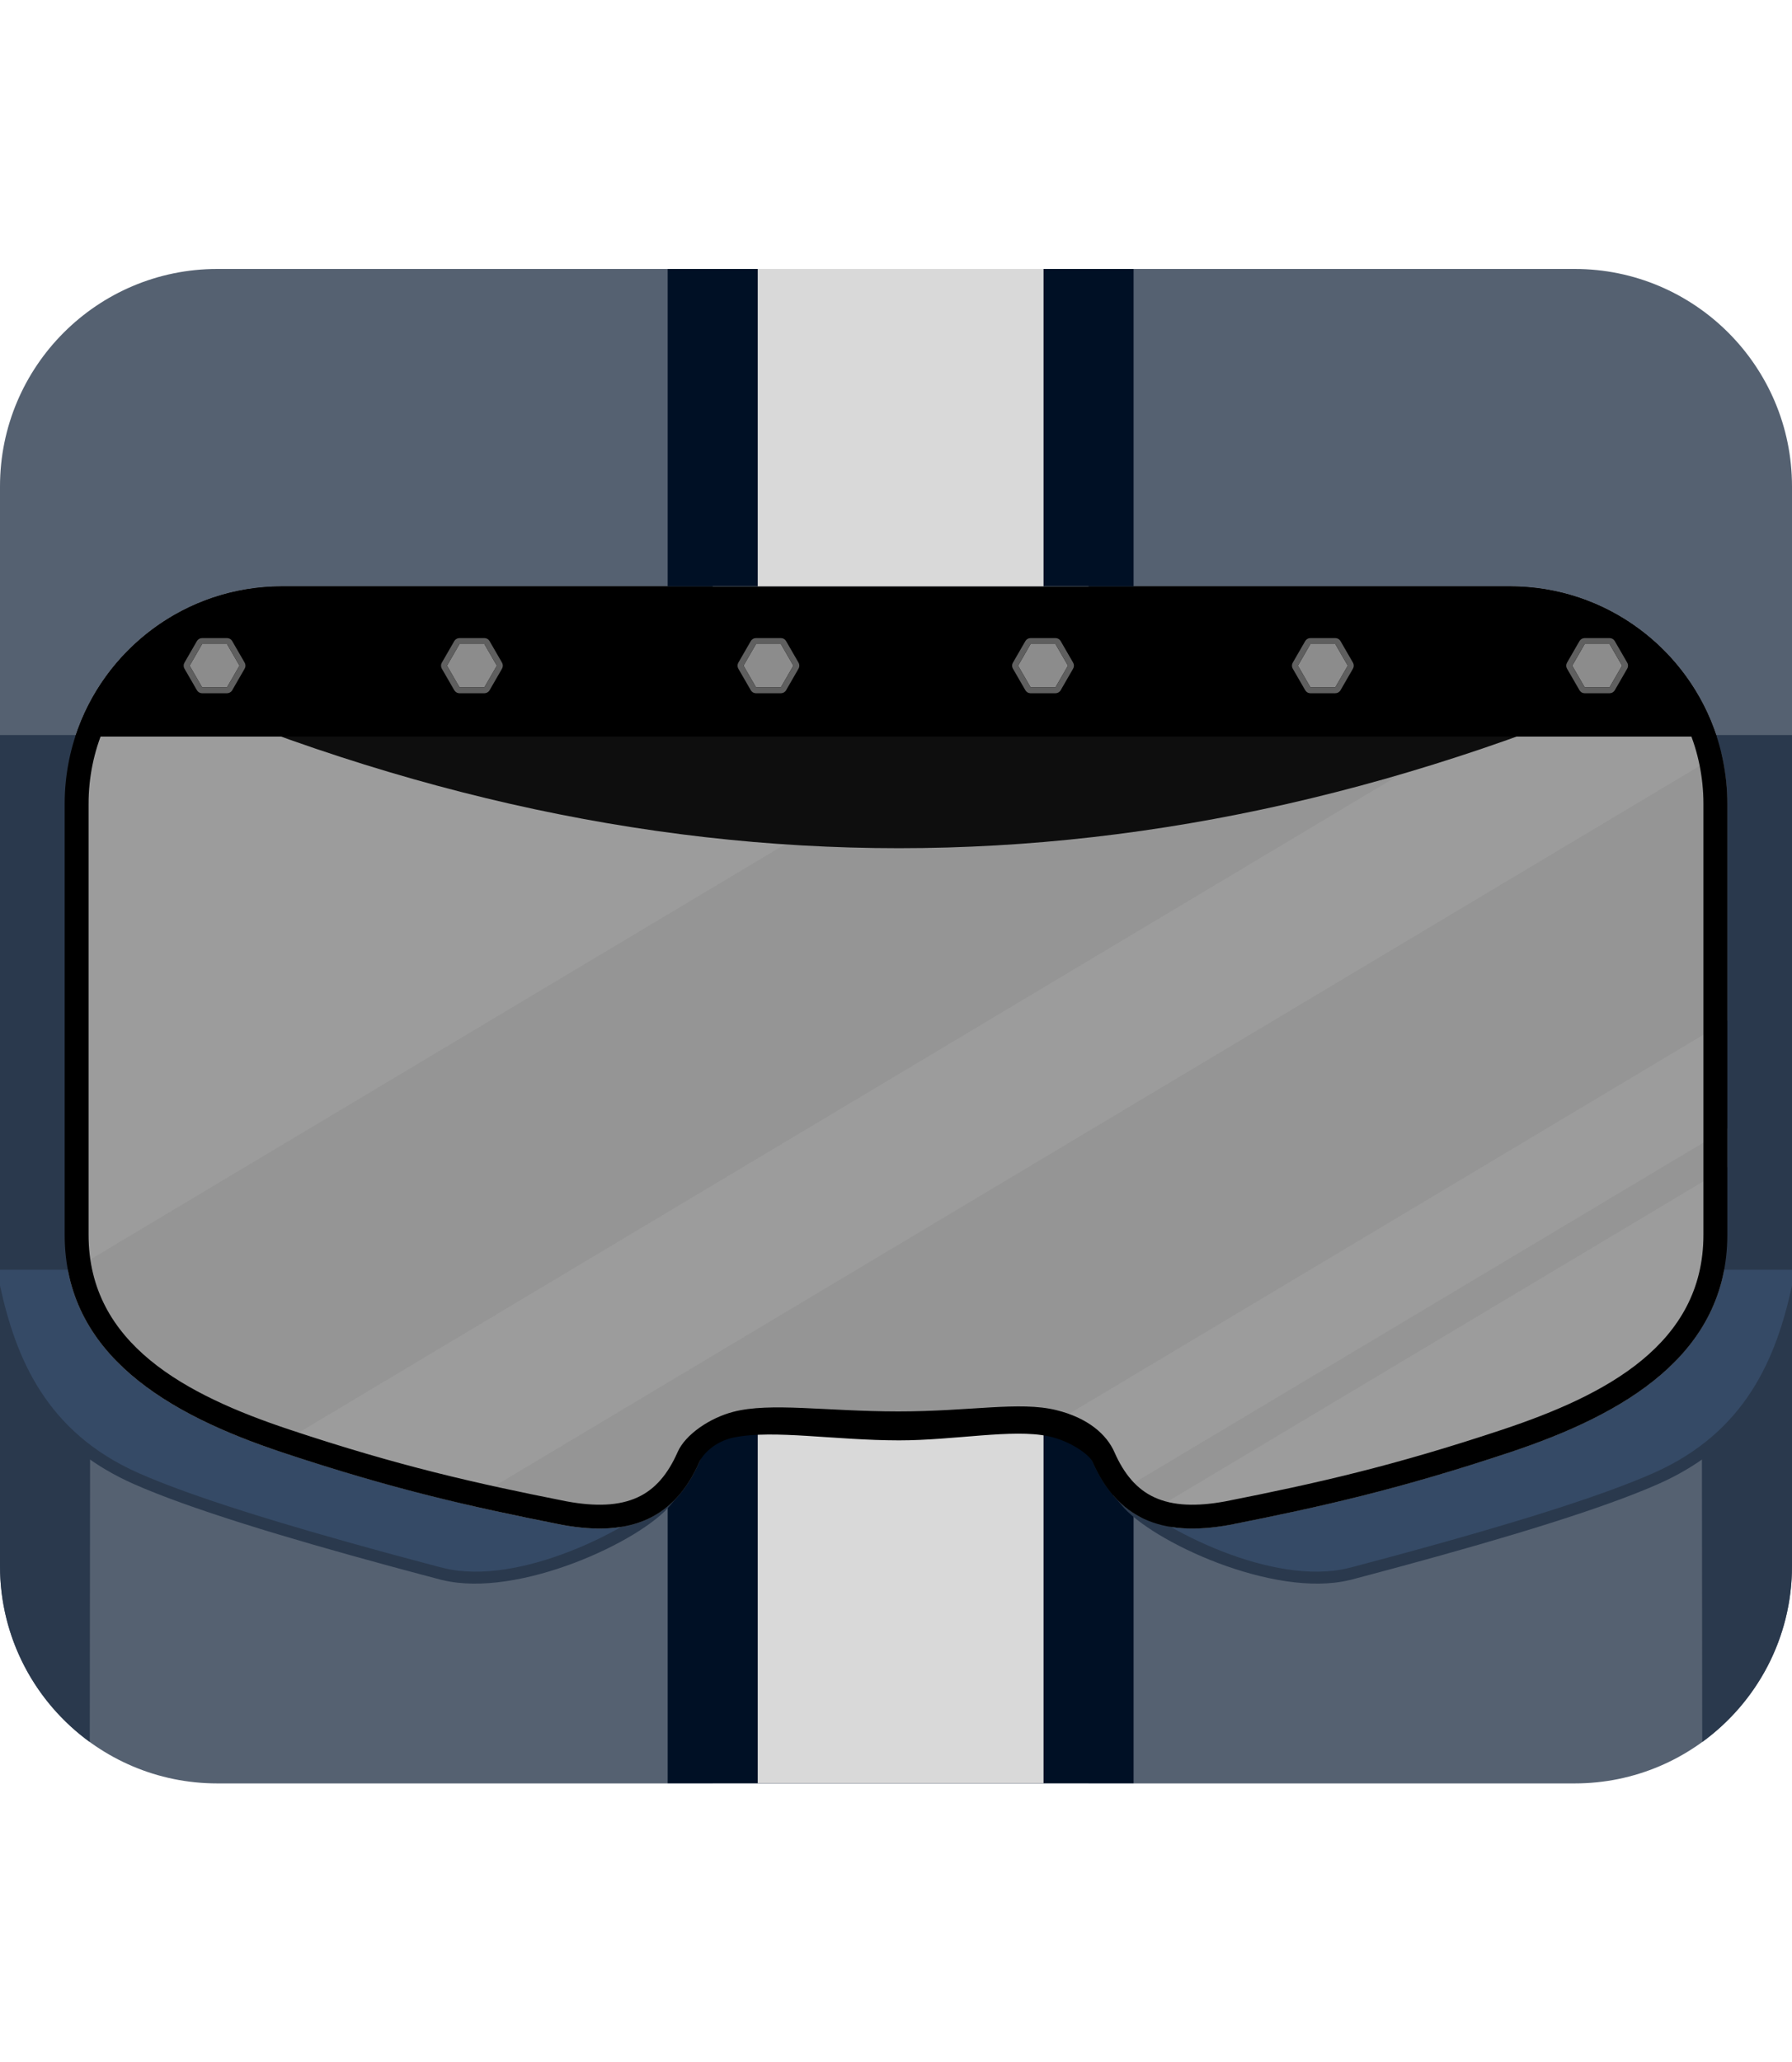 <?xml version="1.0" encoding="UTF-8" standalone="no"?>
<!DOCTYPE svg PUBLIC "-//W3C//DTD SVG 1.1//EN" "http://www.w3.org/Graphics/SVG/1.1/DTD/svg11.dtd">
<svg width="100%" height="100%" viewBox="0 0 300 345" version="1.1" xmlns="http://www.w3.org/2000/svg" xmlns:xlink="http://www.w3.org/1999/xlink" xml:space="preserve" xmlns:serif="http://www.serif.com/" style="fill-rule:evenodd;clip-rule:evenodd;stroke-linejoin:round;stroke-miterlimit:2;">
    <g id="avatar_hat_23">
        <path id="base_body_1" d="M36.38,298.39C16.301,298.39 0,282.089 0,262.01L0,81.38C0,61.301 16.301,45 36.38,45L263.62,45C283.699,45 300,61.301 300,81.38L300,262.01C300,282.089 283.699,298.39 263.62,298.39L36.38,298.39ZM47.209,98.104C27.13,98.104 10.829,114.405 10.829,134.484L10.829,206.609C10.829,226.688 28.157,236.651 47.209,242.989C65.716,249.146 78.556,252.051 94.101,255.127C105.734,257.268 112.991,253.917 117.1,244.565C117.577,243.481 119.854,240.716 123.5,240.03C129.874,238.832 139.952,240.704 150,240.749C159.502,240.791 168.977,238.943 175.269,240.03C179.333,240.733 182.395,243.417 182.9,244.565C187.009,253.917 194.266,257.268 205.899,255.127C221.444,252.051 234.284,249.146 252.791,242.989C271.843,236.651 289.171,226.688 289.171,206.609L289.171,134.484C289.171,114.405 272.87,98.104 252.791,98.104L47.209,98.104Z" style="fill:#556171;"/>
        <path id="base_body_11" serif:id="base_body_1" d="M11.337,212.353C14.322,228.65 30.068,237.287 47.209,242.989C65.716,249.146 78.556,252.051 94.101,255.127C98.702,255.974 102.618,255.962 105.927,255.058C102.288,257.712 97.989,259.887 93.024,261.578C83.83,264.402 76.971,264.8 72.477,262.743L57.992,259.142L24.611,248.163C10.321,243.192 2.374,233.054 0,218.374L0,212.353L11.337,212.353Z" style="fill:#354a66;"/>
        <g id="base_body_12" serif:id="base_body_1" transform="matrix(-1,0,0,1,300,0)">
            <path d="M11.337,212.353C14.322,228.65 30.068,237.287 47.209,242.989C65.716,249.146 78.556,252.051 94.101,255.127C98.702,255.974 102.618,255.962 105.927,255.058C102.288,257.712 97.989,259.887 93.024,261.578C83.83,264.402 76.971,264.8 72.477,262.743L57.992,259.142L24.611,248.163C10.321,243.192 2.374,233.054 0,218.374L0,212.353L11.337,212.353Z" style="fill:#354a66;"/>
        </g>
        <g transform="matrix(1,0,0,1.126,0,187.885)">
            <rect x="119.312" y="45" width="62.924" height="53.104" style="fill:#d9d9d9;"/>
        </g>
        <g transform="matrix(1,0,0,1.126,0,187.885)">
            <path d="M126.85,45L120.236,45L111.775,54.633L111.775,98.104L126.85,98.104L126.85,45ZM189.774,55.523L180.144,45L174.699,45L174.699,98.104L189.774,98.104L189.774,55.523Z" style="fill:#001025;"/>
        </g>
        <path id="base_body_13" serif:id="base_body_1" d="M0,220.771C2.845,229.822 7.687,237.492 15.079,243.402L15.028,291.46C5.923,284.844 0,274.113 0,262.01L0,220.771Z" style="fill:#2a394d;"/>
        <g id="base_body_14" serif:id="base_body_1" transform="matrix(-1,0,0,1,300,0)">
            <path d="M0,220.771C2.845,229.822 7.687,237.492 15.079,243.402L15.028,291.46C5.923,284.844 0,274.113 0,262.01L0,220.771Z" style="fill:#2a394d;"/>
        </g>
        <g transform="matrix(1,0,0,1.734,0,-92.613)">
            <rect x="0" y="125.197" width="13.902" height="50.142" style="fill:#2a394d;"/>
        </g>
        <g transform="matrix(1,0,0,1.734,286.098,-92.613)">
            <rect x="0" y="125.197" width="13.902" height="50.142" style="fill:#2a394d;"/>
        </g>
        <path d="M186.494,248.336C187.028,248.843 187.541,249.335 188.03,249.805C194.45,255.988 213.133,265.421 225.676,262.371C225.949,262.304 226.251,262.229 226.575,262.147C228.558,261.623 230.53,261.097 232.482,260.571C234.222,260.094 235.662,259.698 235.721,259.693C252.622,255.08 267.802,250.455 276.845,246.447C292.289,239.601 297.334,227.192 299.942,215.359C299.962,215.271 300,215.096 300,215.096L300,222.801C300,222.801 299.945,222.97 299.917,223.054C296.648,232.988 290.665,242.508 277.655,248.275C268.27,252.436 252.294,257.262 234.637,262.052C232.577,262.622 225.913,264.383 225.913,264.383L225.913,264.371C213.169,267.455 192.593,257.821 187.728,251.782C187.341,251.302 186.928,250.816 186.494,250.327L186.494,248.336Z" style="fill:#2a394d;"/>
        <g transform="matrix(-1,0,0,1,300,0)">
            <path d="M186.494,248.336C187.028,248.843 187.541,249.335 188.03,249.805C194.45,255.988 213.133,265.421 225.676,262.371C225.949,262.304 226.251,262.229 226.575,262.147C228.558,261.623 230.53,261.097 232.482,260.571C234.222,260.094 235.662,259.698 235.721,259.693C252.622,255.08 267.802,250.455 276.845,246.447C292.289,239.601 297.334,227.192 299.942,215.359C299.962,215.271 300,215.096 300,215.096L300,222.801C300,222.801 299.945,222.97 299.917,223.054C296.648,232.988 290.665,242.508 277.655,248.275C268.27,252.436 252.294,257.262 234.637,262.052C232.577,262.622 225.913,264.383 225.913,264.383L225.913,264.371C213.169,267.455 192.593,257.821 187.728,251.782C187.341,251.302 186.928,250.816 186.494,250.327L186.494,248.336Z" style="fill:#2a394d;"/>
        </g>
        <path d="M13.902,210.448L0,210.448L-0,212.448L13.902,212.448L13.902,210.448ZM13.902,122.982L-0,122.982L0,124.982L13.902,124.982L13.902,122.982Z" style="fill:#2a394d;"/>
        <g transform="matrix(1,0,0,1,286.098,0)">
            <path d="M13.902,210.448L0,210.448L-0,212.448L13.902,212.448L13.902,210.448ZM13.902,122.982L-0,122.982L0,124.982L13.902,124.982L13.902,122.982Z" style="fill:#2a394d;"/>
        </g>
        <path d="M47.209,98.104C27.13,98.104 10.829,114.405 10.829,134.484L10.829,206.609C10.829,226.688 28.157,236.651 47.209,242.989C65.716,249.146 78.556,252.051 94.101,255.127C105.734,257.268 112.991,253.917 117.1,244.565C118.008,242.499 119.599,238.929 123.242,238.266C129.535,237.122 171.877,237.316 177.146,238.519C180.548,239.295 182.03,242.586 182.9,244.565C187.009,253.917 194.266,257.268 205.899,255.127C221.444,252.051 234.284,249.146 252.791,242.989C271.843,236.651 289.171,226.688 289.171,206.609L289.171,134.484C289.171,114.405 272.87,98.104 252.791,98.104L47.209,98.104Z" style="fill:#3b3b3b;fill-opacity:0.5;"/>
        <path d="M288.17,125.984L77.748,251.659C83.111,252.903 88.426,254.004 94.101,255.127C105.734,257.268 112.991,253.917 117.1,244.565C117.708,243.182 118.613,239.64 123.408,239.226C145.738,237.299 167.664,238.028 176.434,238.063L289.171,170.731L289.171,134.484C289.171,131.556 288.825,128.709 288.17,125.984ZM186.358,250.198C187.709,251.759 189.257,252.985 191.016,253.884L289.171,195.261L289.171,188.793L186.358,250.198ZM203.712,98.104L11.449,212.933C14.586,228.309 29.218,236.763 45.473,242.4L274.735,105.474C268.632,100.848 261.029,98.104 252.791,98.104L203.712,98.104Z" style="fill:#8e8e8e;fill-opacity:0.5;"/>
        <path d="M117.1,244.565C117.56,243.52 119.504,241.167 122.936,240.492C129.596,239.183 139.769,240.983 150.474,240.993C159.711,241.002 169.54,239.026 175.533,240.308C179.305,241.115 182.419,243.472 182.9,244.565C187.009,253.917 194.266,257.268 205.899,255.127C221.444,252.051 234.284,249.146 252.791,242.989C271.843,236.651 289.171,226.688 289.171,206.609L289.171,134.484C289.171,114.405 272.87,98.104 252.791,98.104L47.209,98.104C27.13,98.104 10.829,114.405 10.829,134.484L10.829,206.609C10.829,226.688 28.157,236.651 47.209,242.989C65.716,249.146 78.556,252.051 94.101,255.127C105.734,257.268 112.991,253.917 117.1,244.565ZM176.814,235.927C170.654,234.419 162.408,236.162 150.31,236.152C138.254,236.142 128.974,234.592 122.734,236.224C118.815,237.249 114.733,240.009 113.438,242.956C111.834,246.607 109.704,249.164 106.751,250.522C103.612,251.965 99.686,252.083 94.863,251.2C79.479,248.155 66.775,245.283 48.472,239.194C31.128,233.424 14.829,224.887 14.829,206.609C14.829,206.609 14.829,134.484 14.829,134.484C14.829,116.613 29.338,102.104 47.209,102.104L252.791,102.104C270.662,102.104 285.171,116.613 285.171,134.484C285.171,134.484 285.171,206.609 285.171,206.609C285.171,224.887 268.872,233.424 251.528,239.194C233.225,245.283 220.521,248.155 205.15,251.197C200.321,252.084 196.391,251.967 193.249,250.522C190.296,249.164 188.166,246.607 186.562,242.956C185.276,240.029 182.18,237.24 176.814,235.927Z"/>
        <path d="M19.897,112.281C107.955,151.792 192.992,151.792 281.05,112.281L271.829,104.563L29.741,104.563L19.897,112.281Z" style="fill:#0e0e0e;"/>
        <path d="M12.603,123.239L287.397,123.239C282.656,108.657 268.946,98.104 252.791,98.104L47.209,98.104C31.054,98.104 17.344,108.657 12.603,123.239Z"/>
        <g>
            <g transform="matrix(0.545,-0.315,0.315,0.545,-54.225,83.232)">
                <path d="M101.613,103.736L107.356,107.052L107.356,113.684L101.613,117L95.869,113.684L95.869,107.052L101.613,103.736Z" style="fill:#8c8c8c;"/>
            </g>
            <g transform="matrix(0.545,-0.315,0.315,0.545,-54.225,83.232)">
                <path d="M102.407,102.36C101.916,102.076 101.31,102.076 100.818,102.36L95.075,105.676C94.583,105.96 94.28,106.484 94.28,107.052L94.28,113.684C94.28,114.252 94.583,114.776 95.075,115.06L100.818,118.376C101.31,118.66 101.916,118.66 102.407,118.376L108.151,115.06C108.642,114.776 108.945,114.252 108.945,113.684L108.945,107.052C108.945,106.484 108.642,105.96 108.151,105.676L102.407,102.36ZM101.613,103.736L107.356,107.052L107.356,113.684L101.613,117L95.869,113.684L95.869,107.052L101.613,103.736Z" style="fill:#5f5f5f;"/>
            </g>
            <g transform="matrix(0.545,-0.315,0.315,0.545,-11.139,83.232)">
                <path d="M101.613,103.736L107.356,107.052L107.356,113.684L101.613,117L95.869,113.684L95.869,107.052L101.613,103.736Z" style="fill:#8c8c8c;"/>
            </g>
            <g transform="matrix(0.545,-0.315,0.315,0.545,-11.139,83.232)">
                <path d="M102.407,102.36C101.916,102.076 101.31,102.076 100.818,102.36L95.075,105.676C94.583,105.96 94.28,106.484 94.28,107.052L94.28,113.684C94.28,114.252 94.583,114.776 95.075,115.06L100.818,118.376C101.31,118.66 101.916,118.66 102.407,118.376L108.151,115.06C108.642,114.776 108.945,114.252 108.945,113.684L108.945,107.052C108.945,106.484 108.642,105.96 108.151,105.676L102.407,102.36ZM101.613,103.736L107.356,107.052L107.356,113.684L101.613,117L95.869,113.684L95.869,107.052L101.613,103.736Z" style="fill:#5f5f5f;"/>
            </g>
            <g transform="matrix(0.545,-0.315,0.315,0.545,38.5,83.232)">
                <path d="M101.613,103.736L107.356,107.052L107.356,113.684L101.613,117L95.869,113.684L95.869,107.052L101.613,103.736Z" style="fill:#8c8c8c;"/>
            </g>
            <g transform="matrix(0.545,-0.315,0.315,0.545,38.5,83.232)">
                <path d="M102.407,102.36C101.916,102.076 101.31,102.076 100.818,102.36L95.075,105.676C94.583,105.96 94.28,106.484 94.28,107.052L94.28,113.684C94.28,114.252 94.583,114.776 95.075,115.06L100.818,118.376C101.31,118.66 101.916,118.66 102.407,118.376L108.151,115.06C108.642,114.776 108.945,114.252 108.945,113.684L108.945,107.052C108.945,106.484 108.642,105.96 108.151,105.676L102.407,102.36ZM101.613,103.736L107.356,107.052L107.356,113.684L101.613,117L95.869,113.684L95.869,107.052L101.613,103.736Z" style="fill:#5f5f5f;"/>
            </g>
            <g transform="matrix(0.545,-0.315,0.315,0.545,84.469,83.232)">
                <path d="M101.613,103.736L107.356,107.052L107.356,113.684L101.613,117L95.869,113.684L95.869,107.052L101.613,103.736Z" style="fill:#8c8c8c;"/>
            </g>
            <g transform="matrix(0.545,-0.315,0.315,0.545,84.469,83.232)">
                <path d="M102.407,102.36C101.916,102.076 101.31,102.076 100.818,102.36L95.075,105.676C94.583,105.96 94.28,106.484 94.28,107.052L94.28,113.684C94.28,114.252 94.583,114.776 95.075,115.06L100.818,118.376C101.31,118.66 101.916,118.66 102.407,118.376L108.151,115.06C108.642,114.776 108.945,114.252 108.945,113.684L108.945,107.052C108.945,106.484 108.642,105.96 108.151,105.676L102.407,102.36ZM101.613,103.736L107.356,107.052L107.356,113.684L101.613,117L95.869,113.684L95.869,107.052L101.613,103.736Z" style="fill:#5f5f5f;"/>
            </g>
            <g transform="matrix(0.545,-0.315,0.315,0.545,131.316,83.232)">
                <path d="M101.613,103.736L107.356,107.052L107.356,113.684L101.613,117L95.869,113.684L95.869,107.052L101.613,103.736Z" style="fill:#8c8c8c;"/>
            </g>
            <g transform="matrix(0.545,-0.315,0.315,0.545,131.316,83.232)">
                <path d="M102.407,102.36C101.916,102.076 101.31,102.076 100.818,102.36L95.075,105.676C94.583,105.96 94.28,106.484 94.28,107.052L94.28,113.684C94.28,114.252 94.583,114.776 95.075,115.06L100.818,118.376C101.31,118.66 101.916,118.66 102.407,118.376L108.151,115.06C108.642,114.776 108.945,114.252 108.945,113.684L108.945,107.052C108.945,106.484 108.642,105.96 108.151,105.676L102.407,102.36ZM101.613,103.736L107.356,107.052L107.356,113.684L101.613,117L95.869,113.684L95.869,107.052L101.613,103.736Z" style="fill:#5f5f5f;"/>
            </g>
            <g transform="matrix(0.545,-0.315,0.315,0.545,177.232,83.232)">
                <path d="M101.613,103.736L107.356,107.052L107.356,113.684L101.613,117L95.869,113.684L95.869,107.052L101.613,103.736Z" style="fill:#8c8c8c;"/>
            </g>
            <g transform="matrix(0.545,-0.315,0.315,0.545,177.232,83.232)">
                <path d="M102.407,102.36C101.916,102.076 101.31,102.076 100.818,102.36L95.075,105.676C94.583,105.96 94.28,106.484 94.28,107.052L94.28,113.684C94.28,114.252 94.583,114.776 95.075,115.06L100.818,118.376C101.31,118.66 101.916,118.66 102.407,118.376L108.151,115.06C108.642,114.776 108.945,114.252 108.945,113.684L108.945,107.052C108.945,106.484 108.642,105.96 108.151,105.676L102.407,102.36ZM101.613,103.736L107.356,107.052L107.356,113.684L101.613,117L95.869,113.684L95.869,107.052L101.613,103.736Z" style="fill:#5f5f5f;"/>
            </g>
        </g>
        <rect x="119.312" y="45" width="62.924" height="53.104" style="fill:#d9d9d9;"/>
        <path d="M126.85,45L111.775,45L111.775,98.104L126.85,98.104L126.85,45ZM189.774,45L174.699,45L174.699,98.104L189.774,98.104L189.774,45Z" style="fill:#001025;"/>
    </g>
</svg>
